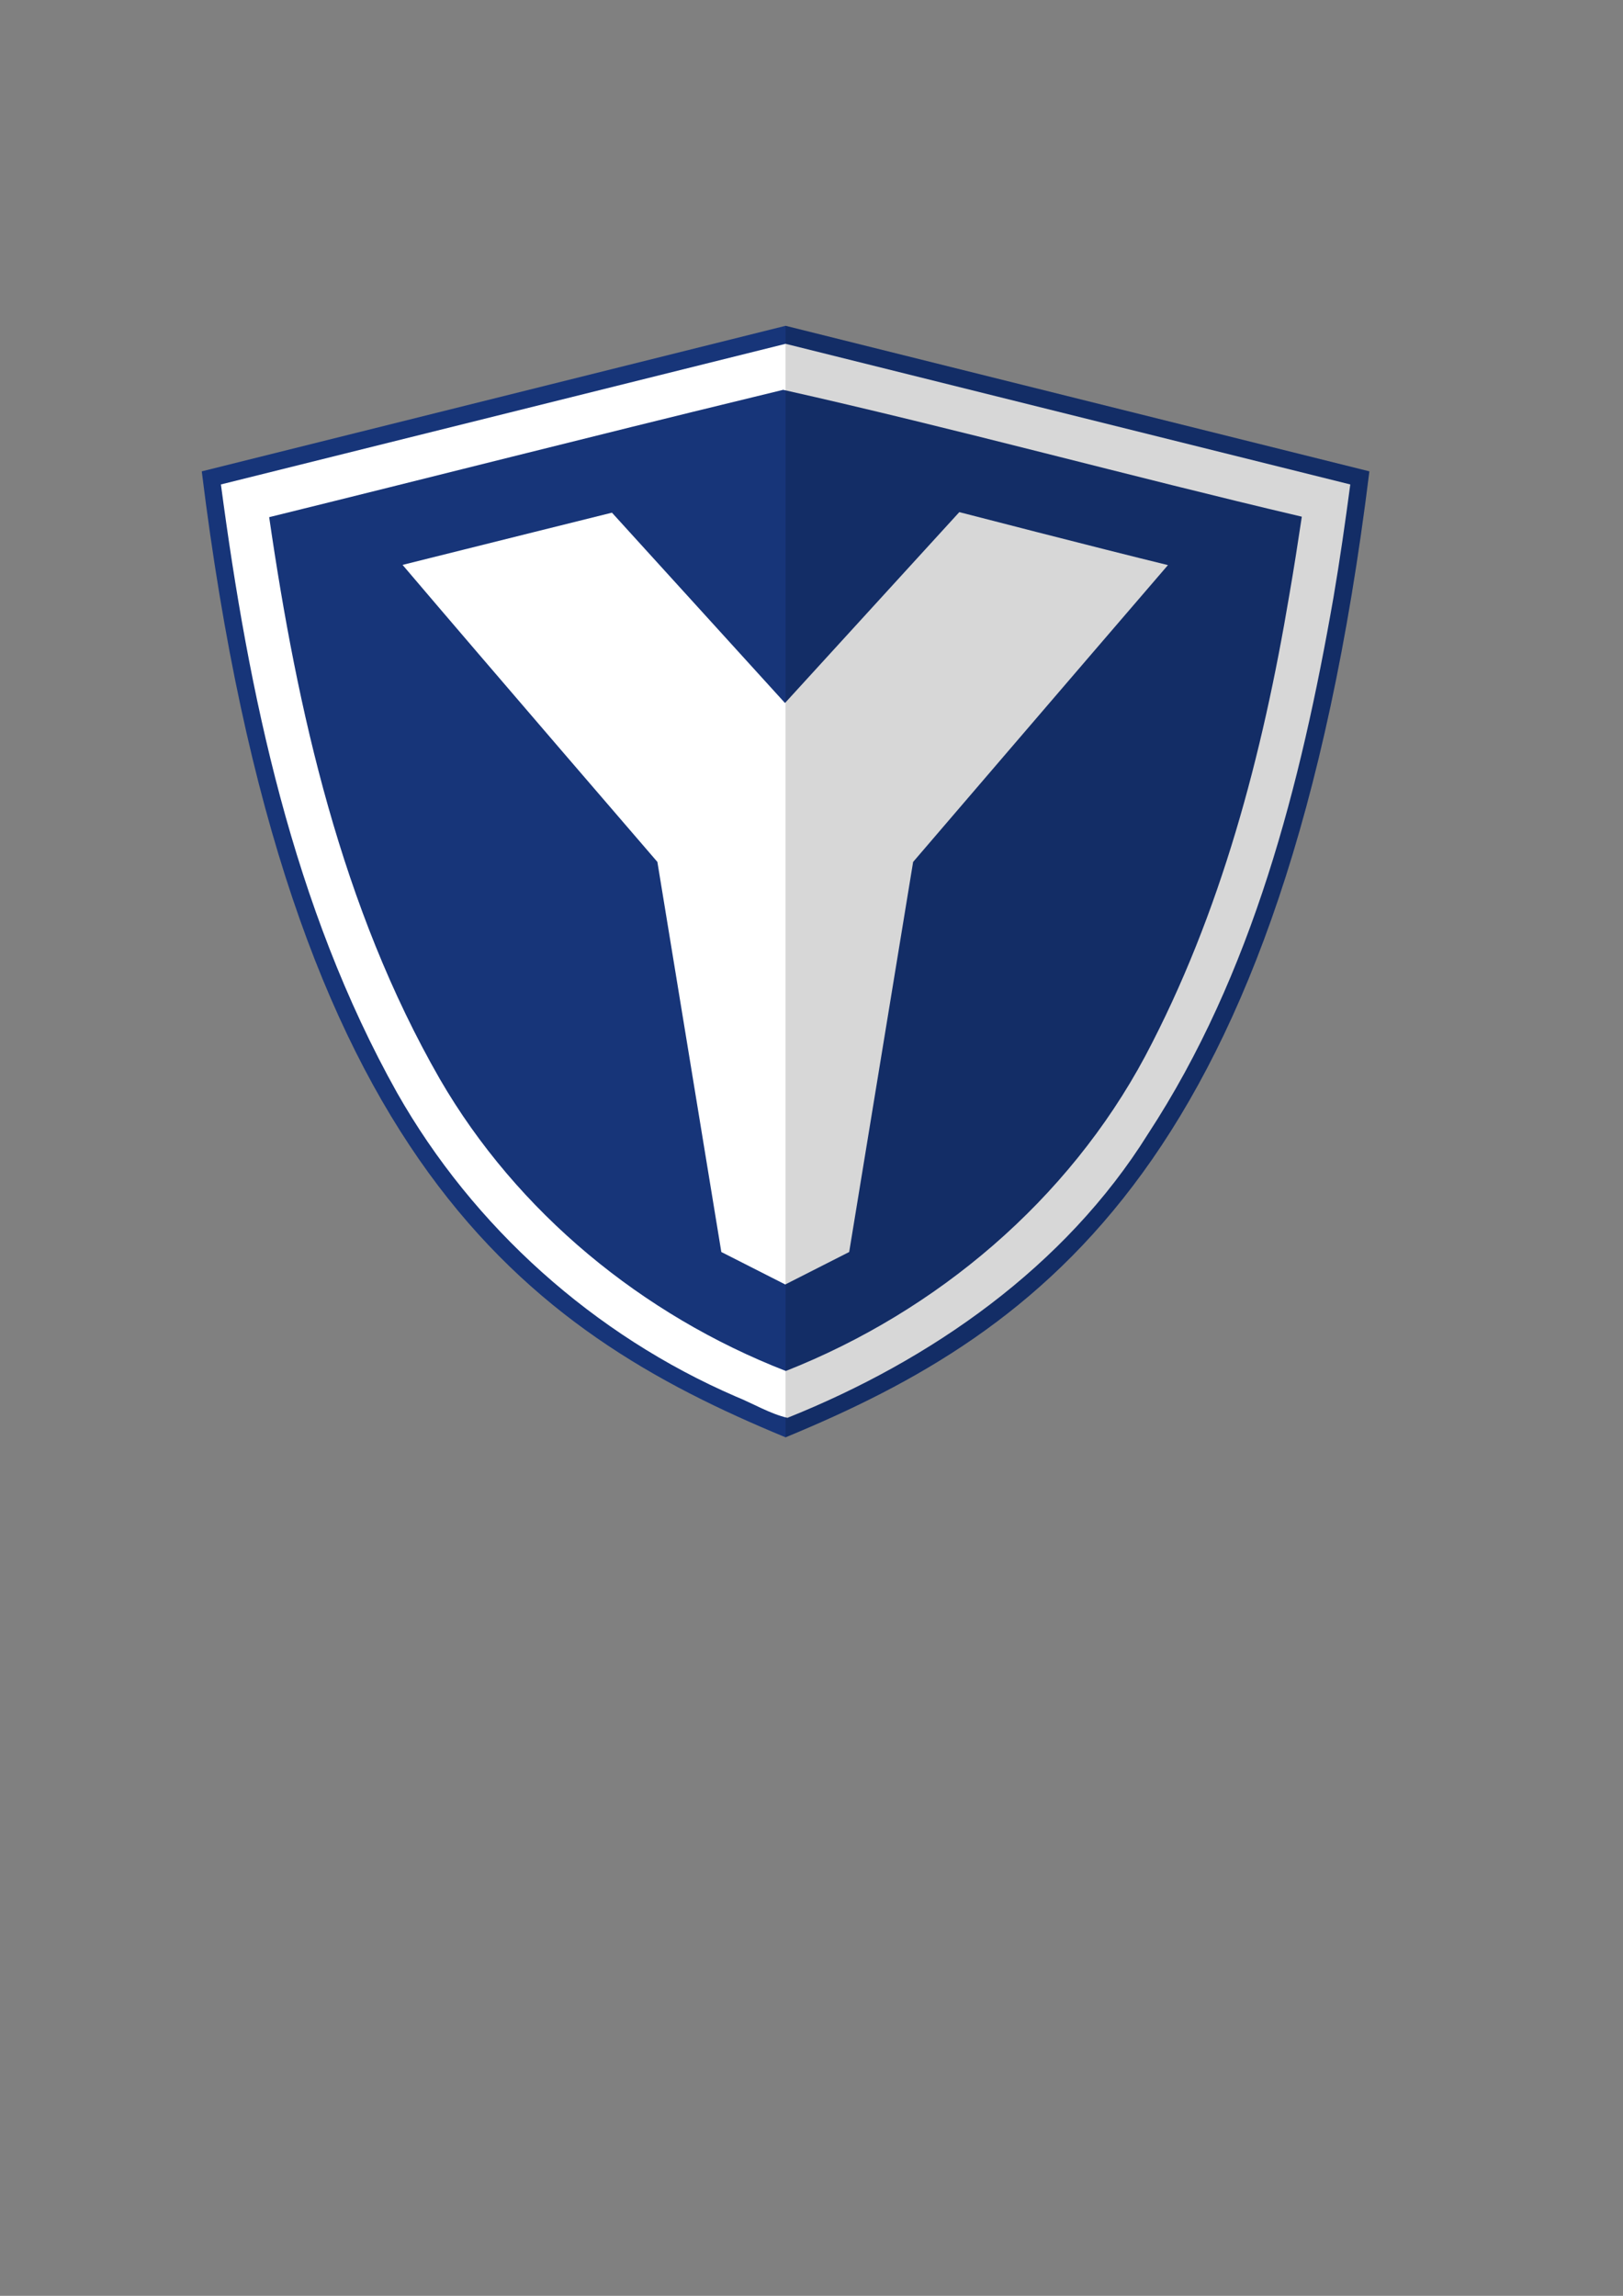 <?xml version="1.0" encoding="UTF-8" standalone="no"?>
<!-- Created with Inkscape (http://www.inkscape.org/) -->

<svg
   xmlns:dc="http://purl.org/dc/elements/1.1/"
   xmlns:cc="http://creativecommons.org/ns#"
   xmlns:rdf="http://www.w3.org/1999/02/22-rdf-syntax-ns#"
   xmlns:svg="http://www.w3.org/2000/svg"
   xmlns="http://www.w3.org/2000/svg"
   xmlns:sodipodi="http://sodipodi.sourceforge.net/DTD/sodipodi-0.dtd"
   xmlns:inkscape="http://www.inkscape.org/namespaces/inkscape"
   width="744.094"
   height="1052.362"
   id="svg3965"
   version="1.1"
   inkscape:version="0.48.4 r"
   sodipodi:docname="yaia.svg"
   inkscape:export-filename="D:\userdata\wro02355\ownCloud\work\skzsoftware\yaia.png"
   inkscape:export-xdpi="2.6900001"
   inkscape:export-ydpi="2.6900001">
  <rect width="100%" height="100%" fill="#808080" stroke="none"/>
  <defs
     id="defs3967" />
  <sodipodi:namedview
     id="base"
     pagecolor="#ffffff"
     bordercolor="#666666"
     borderopacity="1.0"
     inkscape:pageopacity="0.0"
     inkscape:pageshadow="2"
     inkscape:zoom="1.1045768"
     inkscape:cx="395.1718"
     inkscape:cy="673.27956"
     inkscape:document-units="px"
     inkscape:current-layer="layer2"
     showgrid="false"
     inkscape:window-width="1600"
     inkscape:window-height="853"
     inkscape:window-x="-4"
     inkscape:window-y="-4"
     inkscape:window-maximized="1">
    <inkscape:grid
       type="xygrid"
       id="grid4802" />
  </sodipodi:namedview>
  <g
     inkscape:groupmode="layer"
     id="layer2"
     inkscape:label="Warstwa"
     style="display:inline">
    <path
       style="fill:#173579;stroke:none;stroke-width:1px;stroke-linecap:butt;stroke-linejoin:miter;stroke-opacity:1;fill-opacity:1"
       d="M 360.156,149.344 92.5,216.062 C 131.459,532.021 241.512,609.832 360.156,658.844 478.801,609.832 588.853,532.021 627.812,216.062 L 360.156,149.344 z"
       id="path4071"
       inkscape:connector-curvature="0" />
    <path
       style="fill:#ffffff;stroke:none;stroke-width:1px;stroke-linecap:butt;stroke-linejoin:miter;stroke-opacity:1"
       d="m 359.688,157.719 c -86.135,21.448 -172.272,42.893 -258.406,64.344 12.757,96.135 32.993,193.572 80.776,278.869 34.93,61.576 90.286,111.129 155.317,139.225 7.854,3.16 15.665,7.925 23.656,9.75 65.873,-26.38 127.275,-69.261 165.25,-130.062 48.084,-73.427 70.097,-160.257 85.062,-245.906 2.949,-17.233 5.405,-34.546 7.719,-51.875 -86.301,-21.496 -172.608,-42.963 -258.906,-64.469 l -0.469,0.125 z"
       id="path4145"
       inkscape:connector-curvature="0" />
    <path
       style="fill:#173579;stroke:none;stroke-width:1px;stroke-linecap:butt;stroke-linejoin:miter;stroke-opacity:1;fill-opacity:1"
       d="m 345.219,182.062 c -74.03,17.96 -147.848,36.776 -221.812,55 12.931,89.059 33.146,178.979 78.25,257.562 35.437,61.13 92.924,108.251 158.625,133.812 69.241,-27.337 129.446,-78.317 164.71,-144.223 34.846,-65.66 53.856,-138.406 66.11,-211.435 2.086,-11.95 3.926,-23.942 5.742,-35.936 C 517.408,218.174 438.688,196.56 359.062,178.688 c -4.615,1.125 -9.229,2.25 -13.844,3.375 z"
       id="path4159"
       inkscape:connector-curvature="0" />
    <path
       style="fill:#ffffff;stroke:none"
       d="M 359.894,322.249 280.562,235 c 0,0 -64.01,15.915 -96,23.938 38.875,45.743 116.829,136.156 116.829,136.156 l 29.312,178.801 29.312,14.886 29.312,-14.886 29.312,-178.801 c 0,0 78.036,-91 116.828,-136.062 C 503.509,251.241 439.812,234.75 439.812,234.75 z"
       id="path4191"
       inkscape:connector-curvature="0"
       sodipodi:nodetypes="ccccccccccc" />
    <path
       inkscape:connector-curvature="0"
       id="path4292"
       d="m 360.156,149.344 0,509.5 C 478.801,609.832 588.853,532.021 627.812,216.062 z"
       style="fill:#000000;fill-opacity:0.157;stroke:none"
       sodipodi:nodetypes="cccc" />
  </g>
  <g
     inkscape:label="Layer 1"
     inkscape:groupmode="layer"
     id="layer1"
     style="display:inline" />
</svg>
